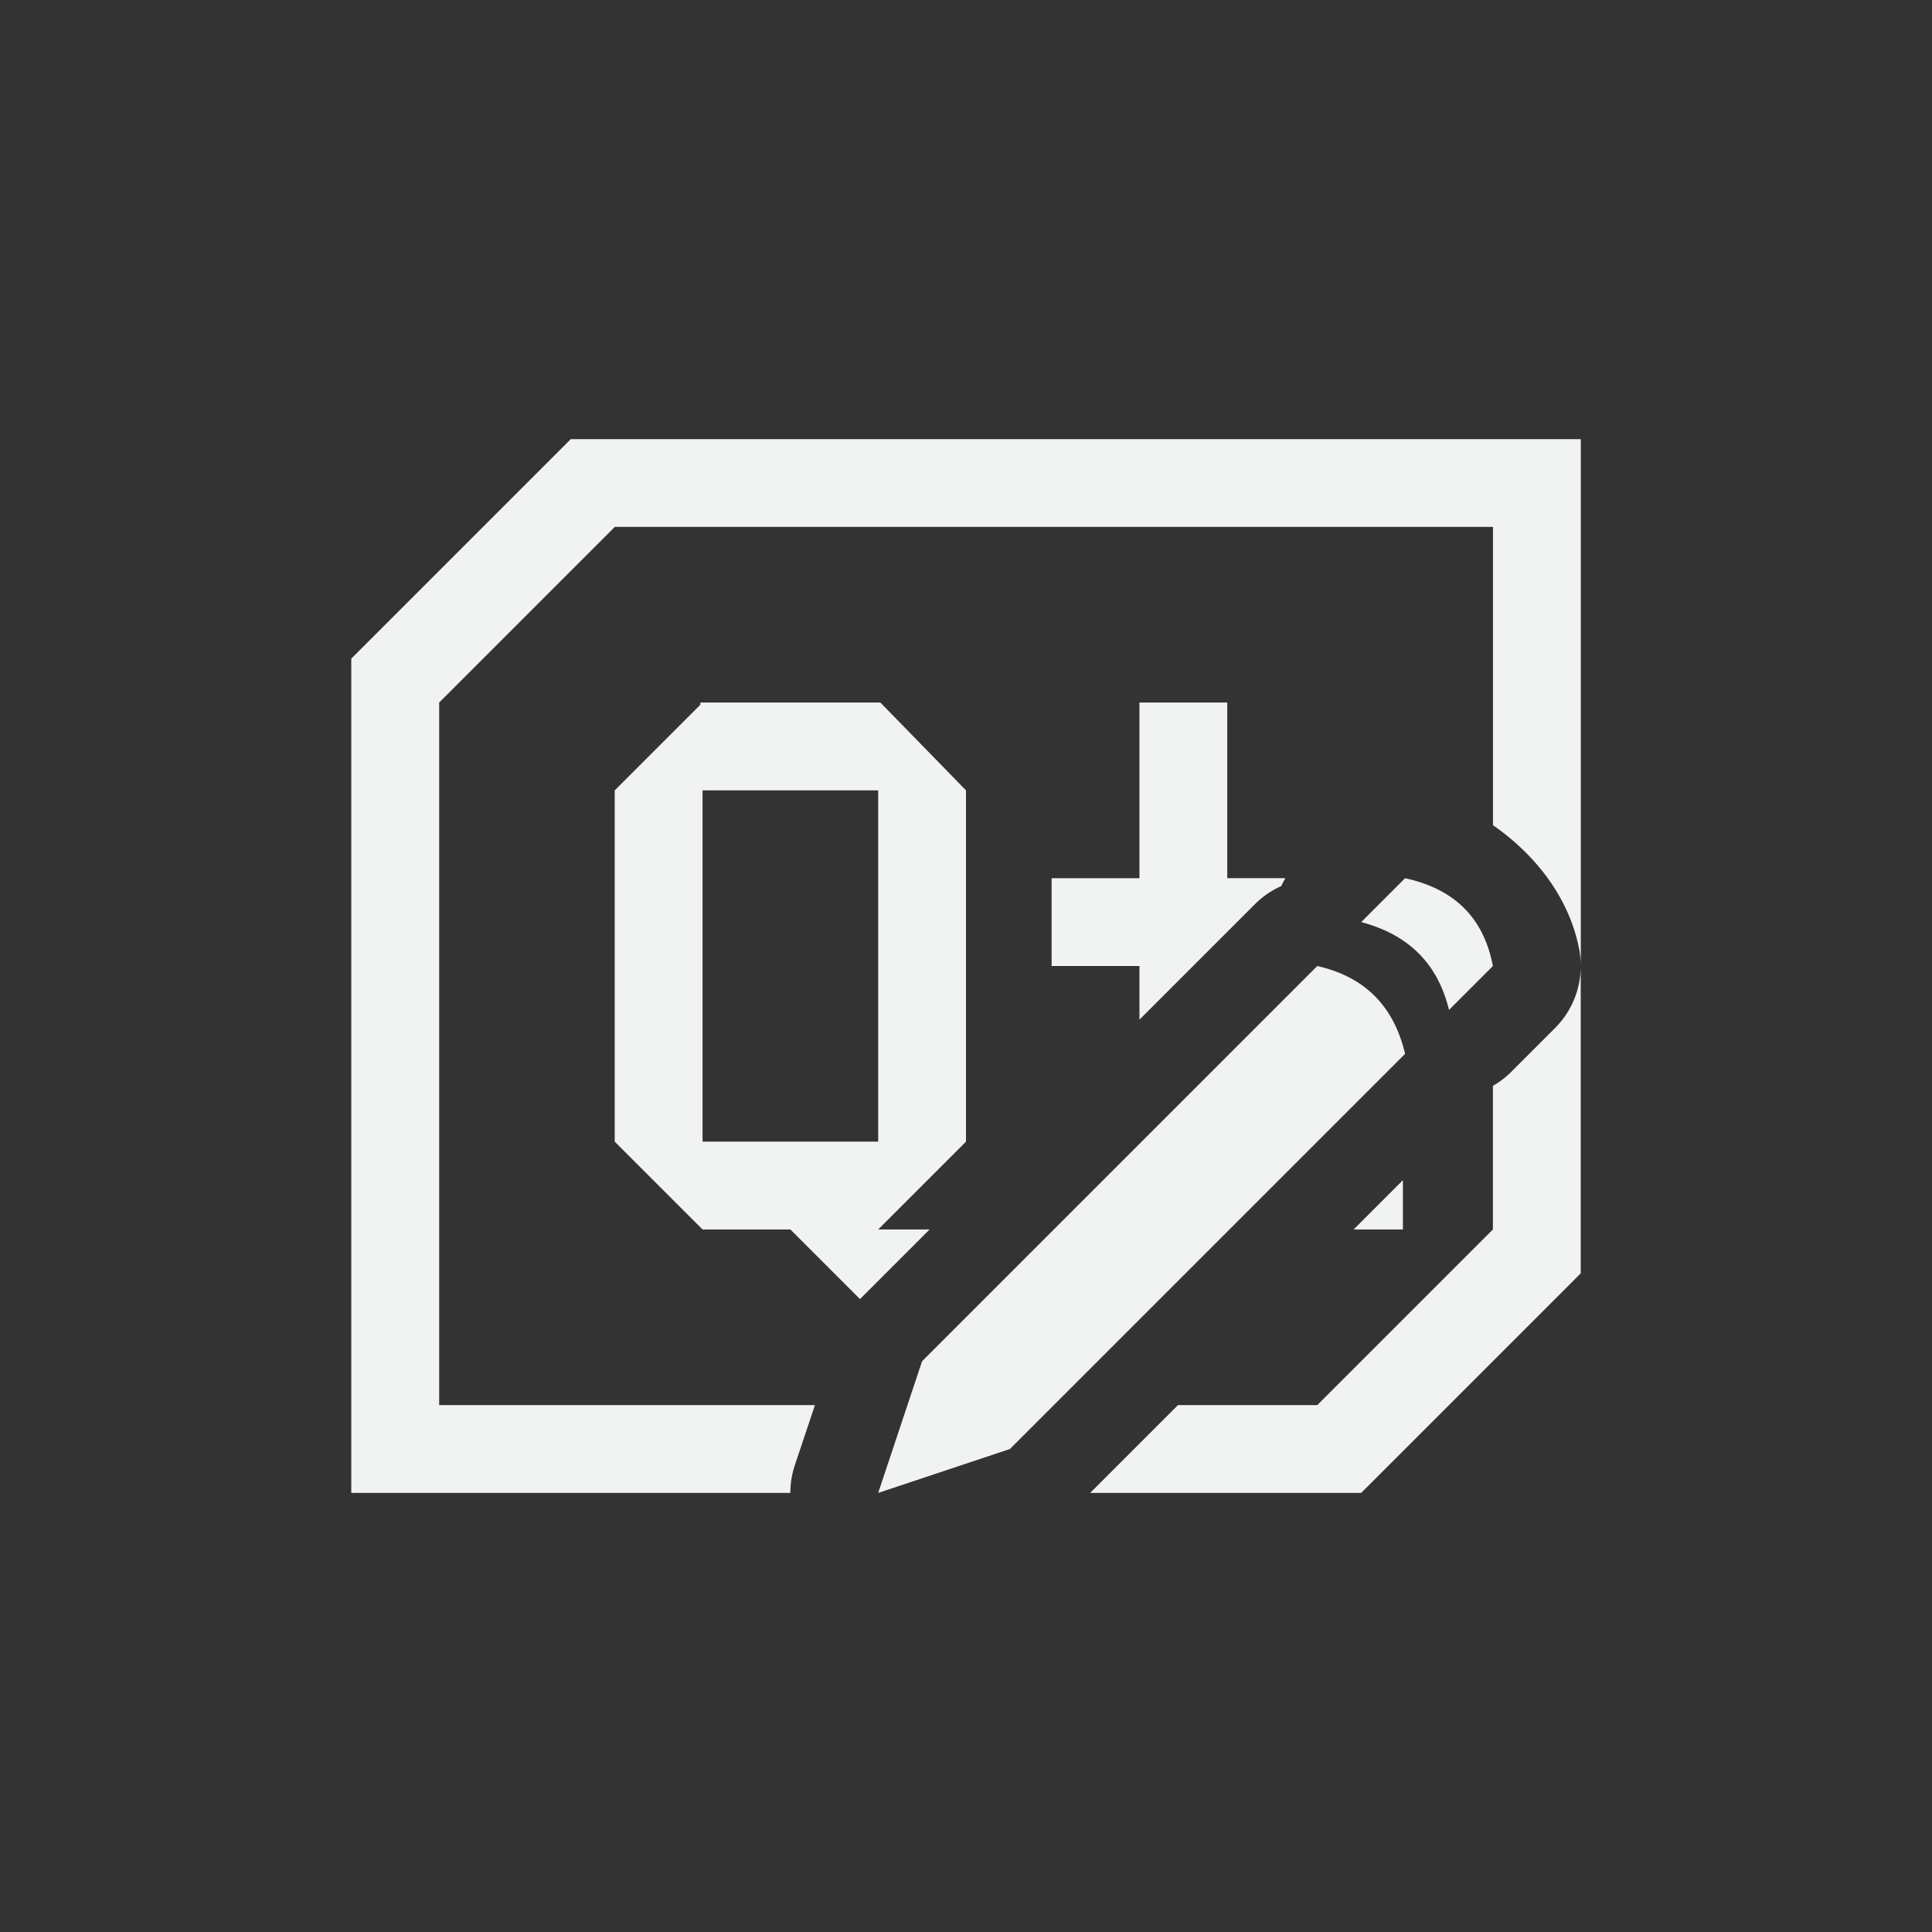 <?xml version="1.0" encoding="UTF-8" standalone="no"?>
<!--Part of Monotone: https://github.com/sixsixfive/Monotone, released under cc-by-sa_v4-->
<svg id="svg26" xmlns="http://www.w3.org/2000/svg" viewBox="-3 -3 22 22" width="44" height="44" version="1.1"><rect x="-3" y="-3" width="22" height="22" fill="#333333" stroke="none"/><path id="path18" style="fill-rule:evenodd;fill:#f1f2f2" d="m3.5 2l-2.5 2.5v9.5h5a1 1 0 0 1 0.051 -0.316l0.229-0.684h-4.279v-8l2-2h10v3.397c0.472 0.327 0.868 0.816 0.982 1.416a1 1 0 0 1 0.018 0.172v-5.984h-11.5zm11.5 5.984a1 1 0 0 1 -0.293 0.723l-0.5 0.5a1 1 0 0 1 -0.207 0.158v1.635l-2 2h-1.586l-1 1h3.086l2.5-2.5v-3.516zm-10.025-2.984v0.025l-0.975 0.975v4l1 1h1l0.793 0.793 0.793-0.793h-0.586l1-1v-4l-0.975-1h-2.051zm5 0v2h-1v1h1v0.611l1.318-1.318a1 1 0 0 1 0.297 -0.203 1 1 0 0 1 0.047 -0.09h-0.662v-2h-1zm-4.975 1h2v4h-2v-4zm7.975 4.439l-0.561 0.561h0.561v-0.561z"/><g id="g1632" transform="matrix(.5 0 0 .5 6.5 6.5)"><path id="path3049" style="fill:#f1f2f2" d="m1 15 3-1 9-9c-0.272-1.149-0.978-1.767-2-2l-9 9z"/><path id="path3819" style="fill:#f1f2f2" d="m12 2 1-1c1.048 0.231 1.776 0.828 2 2l-1 1c-0.254-1.05-0.921-1.716-2-2z"/></g></svg>
